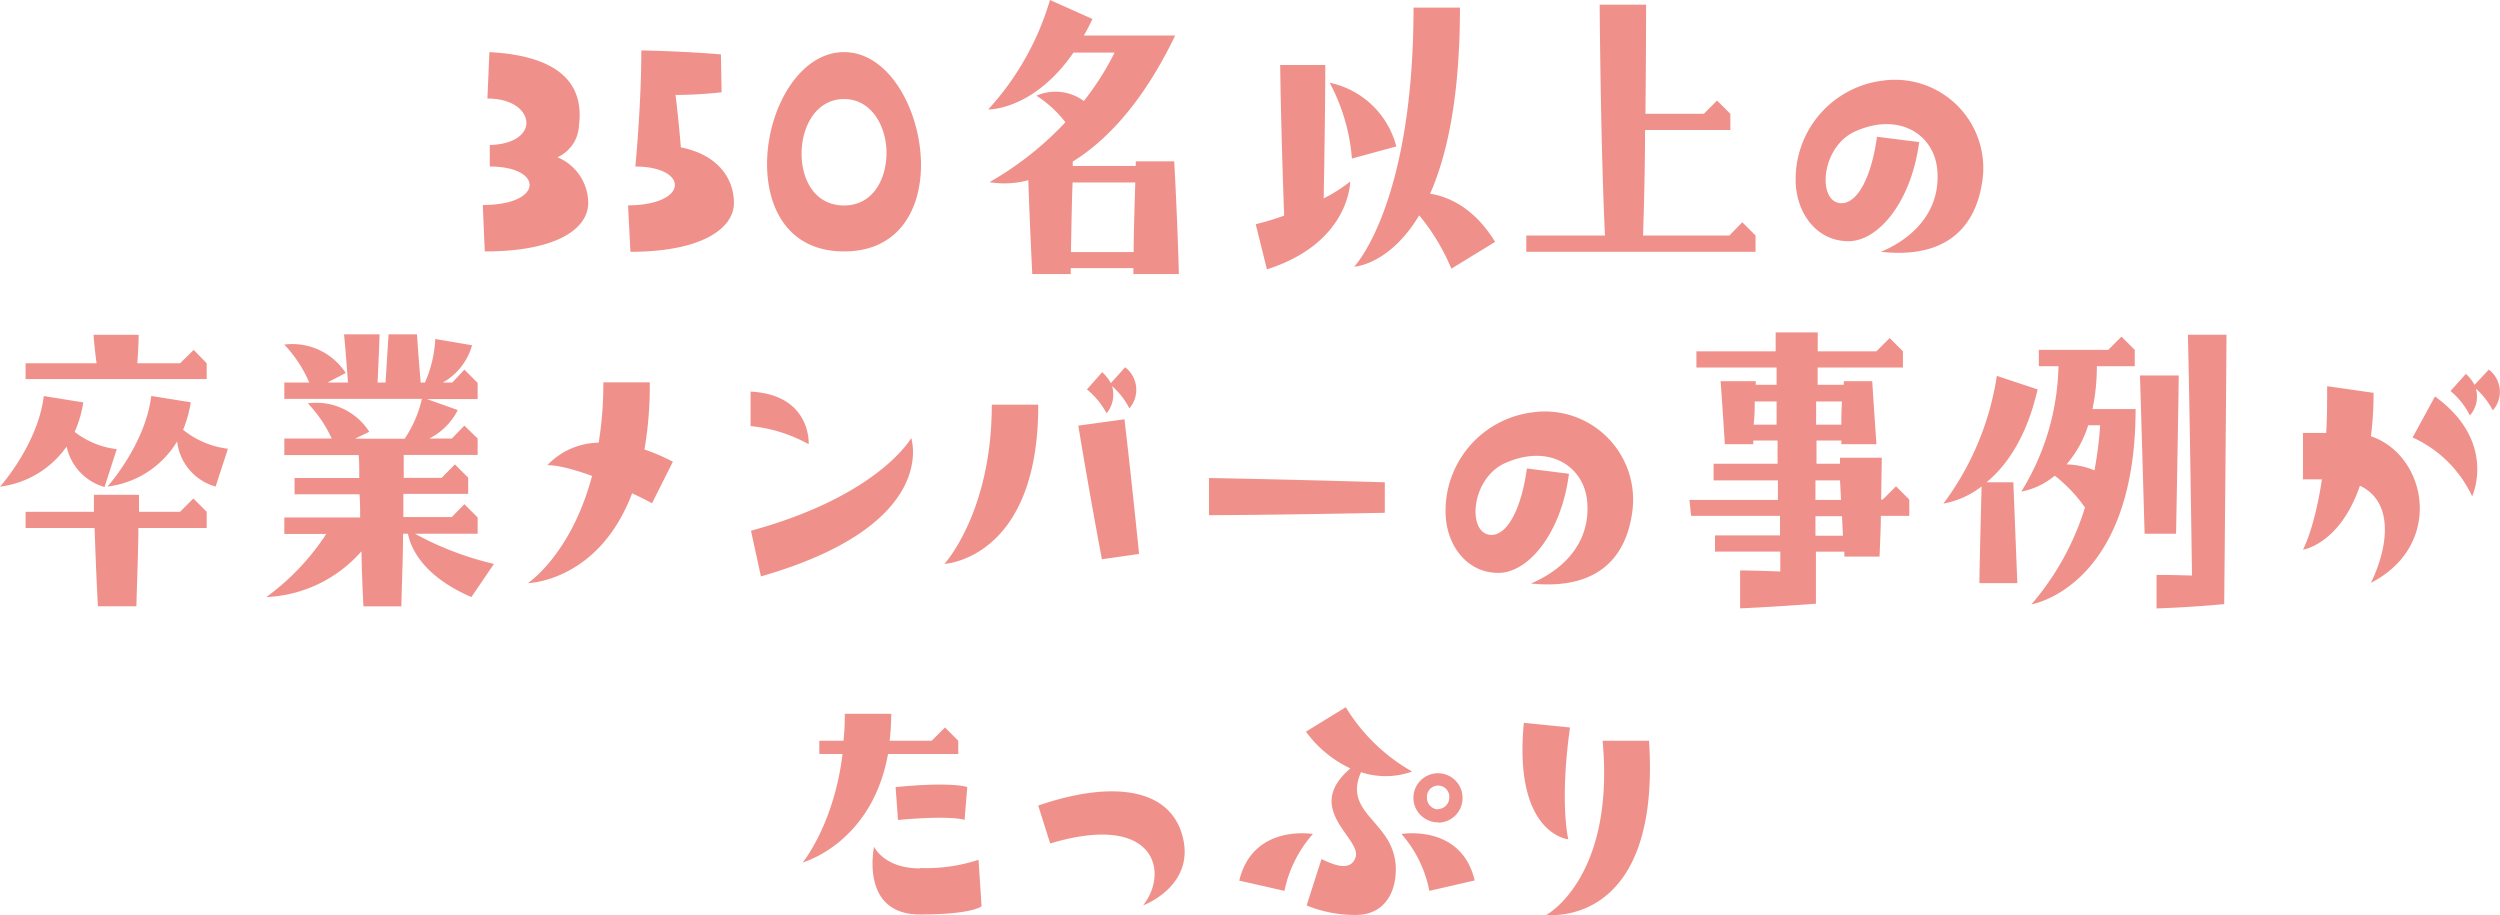 <svg id="レイヤー_1" data-name="レイヤー 1" xmlns="http://www.w3.org/2000/svg" viewBox="0 0 263.79 96.57"><defs><style>.cls-1{fill:#f0908a;}</style></defs><path class="cls-1" d="M51.68,17.57l0-2.27c2.73-.07,4-1.3,3.85-2.52S54,10.4,51.43,10.4l.21-4.9c6.65.35,10.08,2.83,9.45,7.73a3.84,3.84,0,0,1-2.27,3.36,5.27,5.27,0,0,1,3.25,4.8c0,2.73-3.29,5.14-10.92,5.14l-.21-4.9C57.42,21.63,57.38,17.57,51.68,17.57Zm15.36,0s.63-6.47.63-12.25c0,0,4.24.07,8.4.42l.07,4a47.11,47.11,0,0,1-4.86.28c.28,2.27.45,4.2.56,5.53,3.88.77,5.6,3.25,5.6,5.88s-3.33,5.14-10.92,5.14l-.25-4.9C72.75,21.63,72.71,17.57,67,17.57Zm30.14-.42c.07,4.87-2.28,9.38-8.12,9.38S80.87,22,80.94,17.12C81,11.52,84.33,5.5,89.06,5.5S97.07,11.55,97.18,17.15Zm-3.64-1c0-2.83-1.58-5.7-4.48-5.7s-4.45,2.83-4.48,5.67,1.4,5.56,4.48,5.56S93.54,18.87,93.54,16.1Zm18.9-3.22a12,12,0,0,0-3.08-2.83,5,5,0,0,1,5,.56,29.53,29.53,0,0,0,3.25-5.11h-4.34c-4.23,6.12-9,6-9,6A29.31,29.31,0,0,0,110.79,0l4.48,2a19.14,19.14,0,0,1-.91,1.75H124c-3.5,7.28-7.42,11.2-10.81,13.3v.46h6.65v-.49h4.06c.38,7.07.49,11.9.49,11.9h-4.8v-.63h-6.61c0,.21,0,.42,0,.63h-4.06c-.21-4.34-.35-7.84-.42-9.91a9.48,9.48,0,0,1-4.09.21A34.35,34.35,0,0,0,112.44,12.88ZM113,26.6h6.62c0-1.64.07-4.09.17-7.35h-6.61C113.1,20.86,113.07,23.31,113,26.6Zm19.5-2.94c1.12-.28,2.13-.59,3-.91-.35-9.48-.42-15.89-.42-15.89h4.76s0,4.83-.17,14.07a15.77,15.77,0,0,0,2.8-1.78s0,6.47-8.79,9.27Zm14.87-8.22-4.72,1.29a20.34,20.34,0,0,0-2.35-8A9.22,9.22,0,0,1,147.33,15.44ZM154.05.8c0,9.42-1.36,15.58-3.15,19.64,2,.32,4.66,1.51,6.86,5.08l-4.62,2.83a22.3,22.3,0,0,0-3.39-5.63c-3.15,5.25-6.86,5.42-6.86,5.42s6.26-6.51,6.26-27.34Zm7,25.77V24.85h8.3c-.46-9.52-.56-24.36-.56-24.36h4.9s0,5.15-.07,11.52h6.16l1.4-1.4,1.4,1.4v1.71h-9c0,3.68-.1,7.6-.21,11.13h9.11l1.36-1.4,1.4,1.4v1.72ZM204.42,18c-.28-3.78-4-6.23-8.68-4.13-3.57,1.61-4,7.28-1.61,7.56,1.75.21,3.32-2.56,3.92-7l4.45.56c-.81,6.26-4.28,10.46-7.46,10.46-3.43,0-5.57-3.08-5.57-6.47a10.47,10.47,0,0,1,9.17-10.47,9.32,9.32,0,0,1,10.51,10.71c-.81,5.32-4.38,8.05-10.68,7.35C201.65,25.24,204.77,22.47,204.42,18ZM0,51.35s4-4.45,4.62-9.56l4.17.67a12.43,12.43,0,0,1-.91,3.11,8.84,8.84,0,0,0,4.44,1.82l-1.29,4a5.68,5.68,0,0,1-4-4.27A10.14,10.14,0,0,1,0,51.35ZM20.44,36.92l1.37,1.41V40H2.7V38.33h7.49c-.25-1.83-.32-3-.32-3h4.76s0,1.06-.14,3H19ZM2.7,54H9.91c0-1.16,0-1.79,0-1.79h4.76V54H19l1.4-1.4L21.81,54v1.71H14.6c0,1.93-.11,4.69-.21,8.26H10.33c-.18-3.39-.28-6.23-.35-8.26H2.7Zm20.05-2.66a5.6,5.6,0,0,1-4.06-4.76,10,10,0,0,1-7.35,4.76s4-4.45,4.62-9.56l4.17.67a12.65,12.65,0,0,1-.81,2.9,9.29,9.29,0,0,0,4.73,2Zm11.69,5H30V54.6h8c0-.87,0-1.68-.07-2.45H31.08V50.44h6.83c0-1,0-1.86-.07-2.42H30V46.27h5a13.36,13.36,0,0,0-2.52-3.71,6.62,6.62,0,0,1,6.48,3l-1.51.73H42.7a12.52,12.52,0,0,0,1.82-4.2H30V40.36h2.63a13.65,13.65,0,0,0-2.63-4,6.71,6.71,0,0,1,6.48,3l-1.93,1h2.17c-.31-4.14-.42-5.08-.42-5.08h3.75s0,.52-.21,5.08h.84L41,35.28h3c.18,2.73.32,4.24.39,5.08h.45a12.94,12.94,0,0,0,1.09-4.59l3.88.66a6.52,6.52,0,0,1-3.08,3.93h1L49,39l1.4,1.4v1.71H45.05l3.25,1.16a6.8,6.8,0,0,1-3,3h2.38L49,44.91l1.4,1.36V48H42.6v2.42h4L48,49l1.4,1.4v1.71H42.56c0,.74,0,1.58,0,2.45h5.11L49,53.2l1.4,1.4v1.72H43.79a32.66,32.66,0,0,0,8.33,3.18L49.74,63c-5.43-2.34-6.48-5.53-6.69-6.68h-.52c0,2.17-.11,4.72-.18,7.66h-4c-.11-2.1-.18-4-.21-5.81A14.14,14.14,0,0,1,28.1,63,25.4,25.4,0,0,0,34.44,56.32Zm28-6.13c-3.43-1.26-4.69-1.12-4.69-1.12a7.6,7.6,0,0,1,5.42-2.38,38.36,38.36,0,0,0,.49-6.37h4.9A39.31,39.31,0,0,1,68,47.43a20.7,20.7,0,0,1,3,1.29l-2.2,4.38q-1.11-.59-2.1-1.05c-3.54,9.34-11,9.48-11,9.48S60.27,58.52,62.48,50.19Zm22.85-3.36a15.8,15.8,0,0,0-6.09-1.89l0-3.64C85.61,41.65,85.33,46.83,85.33,46.83Zm10.85-.66s3.15,9.17-15.85,14.63L79.24,56C92.82,52.29,96.18,46.17,96.18,46.17ZM99.65,59.5s5-5.42,5-16.8h4.9C109.59,59,99.65,59.5,99.65,59.5Zm19-15.26s.73,6.16,1.54,14.21l-3.92.56c-1.44-7.63-2.49-14.1-2.49-14.1Zm-1.3-3.46a3.1,3.1,0,0,1-.59,2.83,8.25,8.25,0,0,0-2.07-2.52l1.61-1.82a4.21,4.21,0,0,1,.91,1.16l1.51-1.68a3,3,0,0,1,.45,4.34A8,8,0,0,0,117.39,40.78Zm10.22,9.66s6.51.1,18.55.45v3.22c-13.26.25-18.55.25-18.55.25ZM167.48,53c-.28-3.78-4-6.23-8.68-4.13-3.57,1.61-4,7.28-1.61,7.56,1.75.21,3.32-2.56,3.92-7l4.44.56c-.8,6.26-4.27,10.46-7.45,10.46-3.43,0-5.57-3.08-5.57-6.47a10.47,10.47,0,0,1,9.17-10.47,9.31,9.31,0,0,1,10.5,10.71c-.8,5.32-4.37,8-10.67,7.35C164.71,60.24,167.83,57.47,167.48,53Zm10.78-.25h9.34c0-.7,0-1.4,0-2.06h-6.79V48.93h6.75c0-.87,0-1.68,0-2.45h-2.56v.39h-3c-.35-5.46-.45-6.65-.45-6.65h3.71v.38h2.2c0-.66,0-1.29,0-1.82H179V37.07h8.36c0-1.48,0-2,0-2h4.44l0,2h6.19l1.4-1.4,1.4,1.4v1.71h-9V40.6h2.76c0-.1,0-.24,0-.38h3c.35,5.46.45,6.65.45,6.65h-3.71v-.39h-2.62v2.45h2.48l0-.63h4.41l-.07,4.41h.17l1.4-1.4,1.4,1.4v1.72h-3c0,1.19-.07,2.62-.14,4.3h-3.71v-.52h-3c0,1.71,0,3.53,0,5.49-5.22.39-8,.49-8,.49v-4s1.26,0,4.24.11c0-.7,0-1.4,0-2.1h-6.89V56.49h6.86V54.43h-9.38Zm9.2-7.94c0-.88,0-1.68,0-2.45h-2.31c0,.63,0,1.43-.11,2.45Zm4.1,11.72h2.9l-.1-2.06h-2.8Zm0-3.78h2.7l-.11-2.06h-2.59Zm.07-7.94h2.66c0-.63,0-1.4.07-2.45h-2.73Zm17.43,6.54a9.34,9.34,0,0,1-4,1.79,30.07,30.07,0,0,0,5.64-13.48L215,41.09c-1.19,5.18-3.36,8.12-5.39,9.8h2.83l.42,10.64h-4S208.85,60.52,209.09,51.31Zm5.25,12.46A28.52,28.52,0,0,0,220,53.55a15.78,15.78,0,0,0-3.19-3.36,7.71,7.71,0,0,1-3.53,1.68,26.08,26.08,0,0,0,3.92-13.23h-2.07V36.92h7.32l1.4-1.4,1.4,1.4v1.72h-4a21.4,21.4,0,0,1-.46,4.52h4.55C225.33,62,214.34,63.77,214.34,63.77ZM221,49.63a40.14,40.14,0,0,0,.6-4.76h-1.26A11.68,11.68,0,0,1,218.05,49,8.29,8.29,0,0,1,221,49.63Zm5.29,6.69c-.39-13.72-.49-16.7-.49-16.7h4.09s0,1.61-.28,16.7Zm4.58-21h4.06s0,2.77-.24,28.42c-3.54.35-7.14.46-7.14.46V60.66s1.54,0,3.74.07C231,40,230.86,35.35,230.86,35.35ZM243,58s1.22-2.2,2-7.42h-2v-4.9h2.45c.1-1.5.1-3.11.1-4.93l4.9.7a35.18,35.18,0,0,1-.28,4.58c5.92,2,7.77,11.48,0,15.47,1.85-3.81,2.45-8.54-1.16-10.25C246.89,57.44,243,58,243,58Zm11.58-11.86,2.35-4.31c6.61,4.8,3.92,10.54,3.92,10.54A12.7,12.7,0,0,0,254.59,46.17Zm4-4.9,1.61-1.79a4.4,4.4,0,0,1,.91,1.16L262.61,39a2.94,2.94,0,0,1,.42,4.3A8.09,8.09,0,0,0,261.24,41a3,3,0,0,1-.63,2.84A8,8,0,0,0,258.58,41.27ZM84.7,91S88,87,88.9,79.56H86.45v-1.4H89a23.8,23.8,0,0,0,.14-2.84h4.9a25.36,25.36,0,0,1-.17,2.84h4.44l1.4-1.4,1.4,1.4v1.4H93.7C92,89,84.7,91,84.7,91Zm12.36.59a17.65,17.65,0,0,0,6.19-.87l.32,4.9s-.88.87-6.51.87c-6.37,0-4.83-7.14-4.83-7.14S93.28,91.63,97.06,91.63Zm-2.31-5.11-.25-3.43c6.13-.59,7.56,0,7.56,0l-.28,3.46S100.45,86,94.75,86.52Zm25.9,9c2.73-3.5,1.22-9.8-9.84-6.48l-1.26-4c7-2.42,13.48-2.21,15.12,2.87C126.42,93.38,120.65,95.52,120.65,95.52ZM138.53,88a13,13,0,0,0-3,6l-4.77-1.08C132.2,86.91,138.53,88,138.53,88Zm8.75,3.71c0,2.76-1.43,4.83-4.2,4.83a13.49,13.49,0,0,1-5.21-1l1.57-4.9c1.47.73,3.05,1.26,3.57-.11.84-2-5.63-5.11-.52-9.45a12.18,12.18,0,0,1-4.69-3.88L142,74.62a19.38,19.38,0,0,0,7,6.79,8.3,8.3,0,0,1-5.39.07C141.61,86,147.28,86.66,147.28,91.74Zm8.33,1.19L150.82,94a12.8,12.8,0,0,0-2.94-6S154.21,86.91,155.61,92.93Zm-3.88-6.13a2.59,2.59,0,1,1,2.59-2.59A2.58,2.58,0,0,1,151.73,86.8Zm0-1.4a1.21,1.21,0,0,0,1.19-1.19,1.18,1.18,0,1,0-2.35,0A1.2,1.2,0,0,0,151.73,85.4Zm13.93-8.61c-1.12,8-.18,11.8-.18,11.8s-5.81-.53-4.69-12.29ZM174,78.16c1.29,19.91-10.82,18.37-10.82,18.37s7.25-3.92,5.92-18.37Z"/></svg>